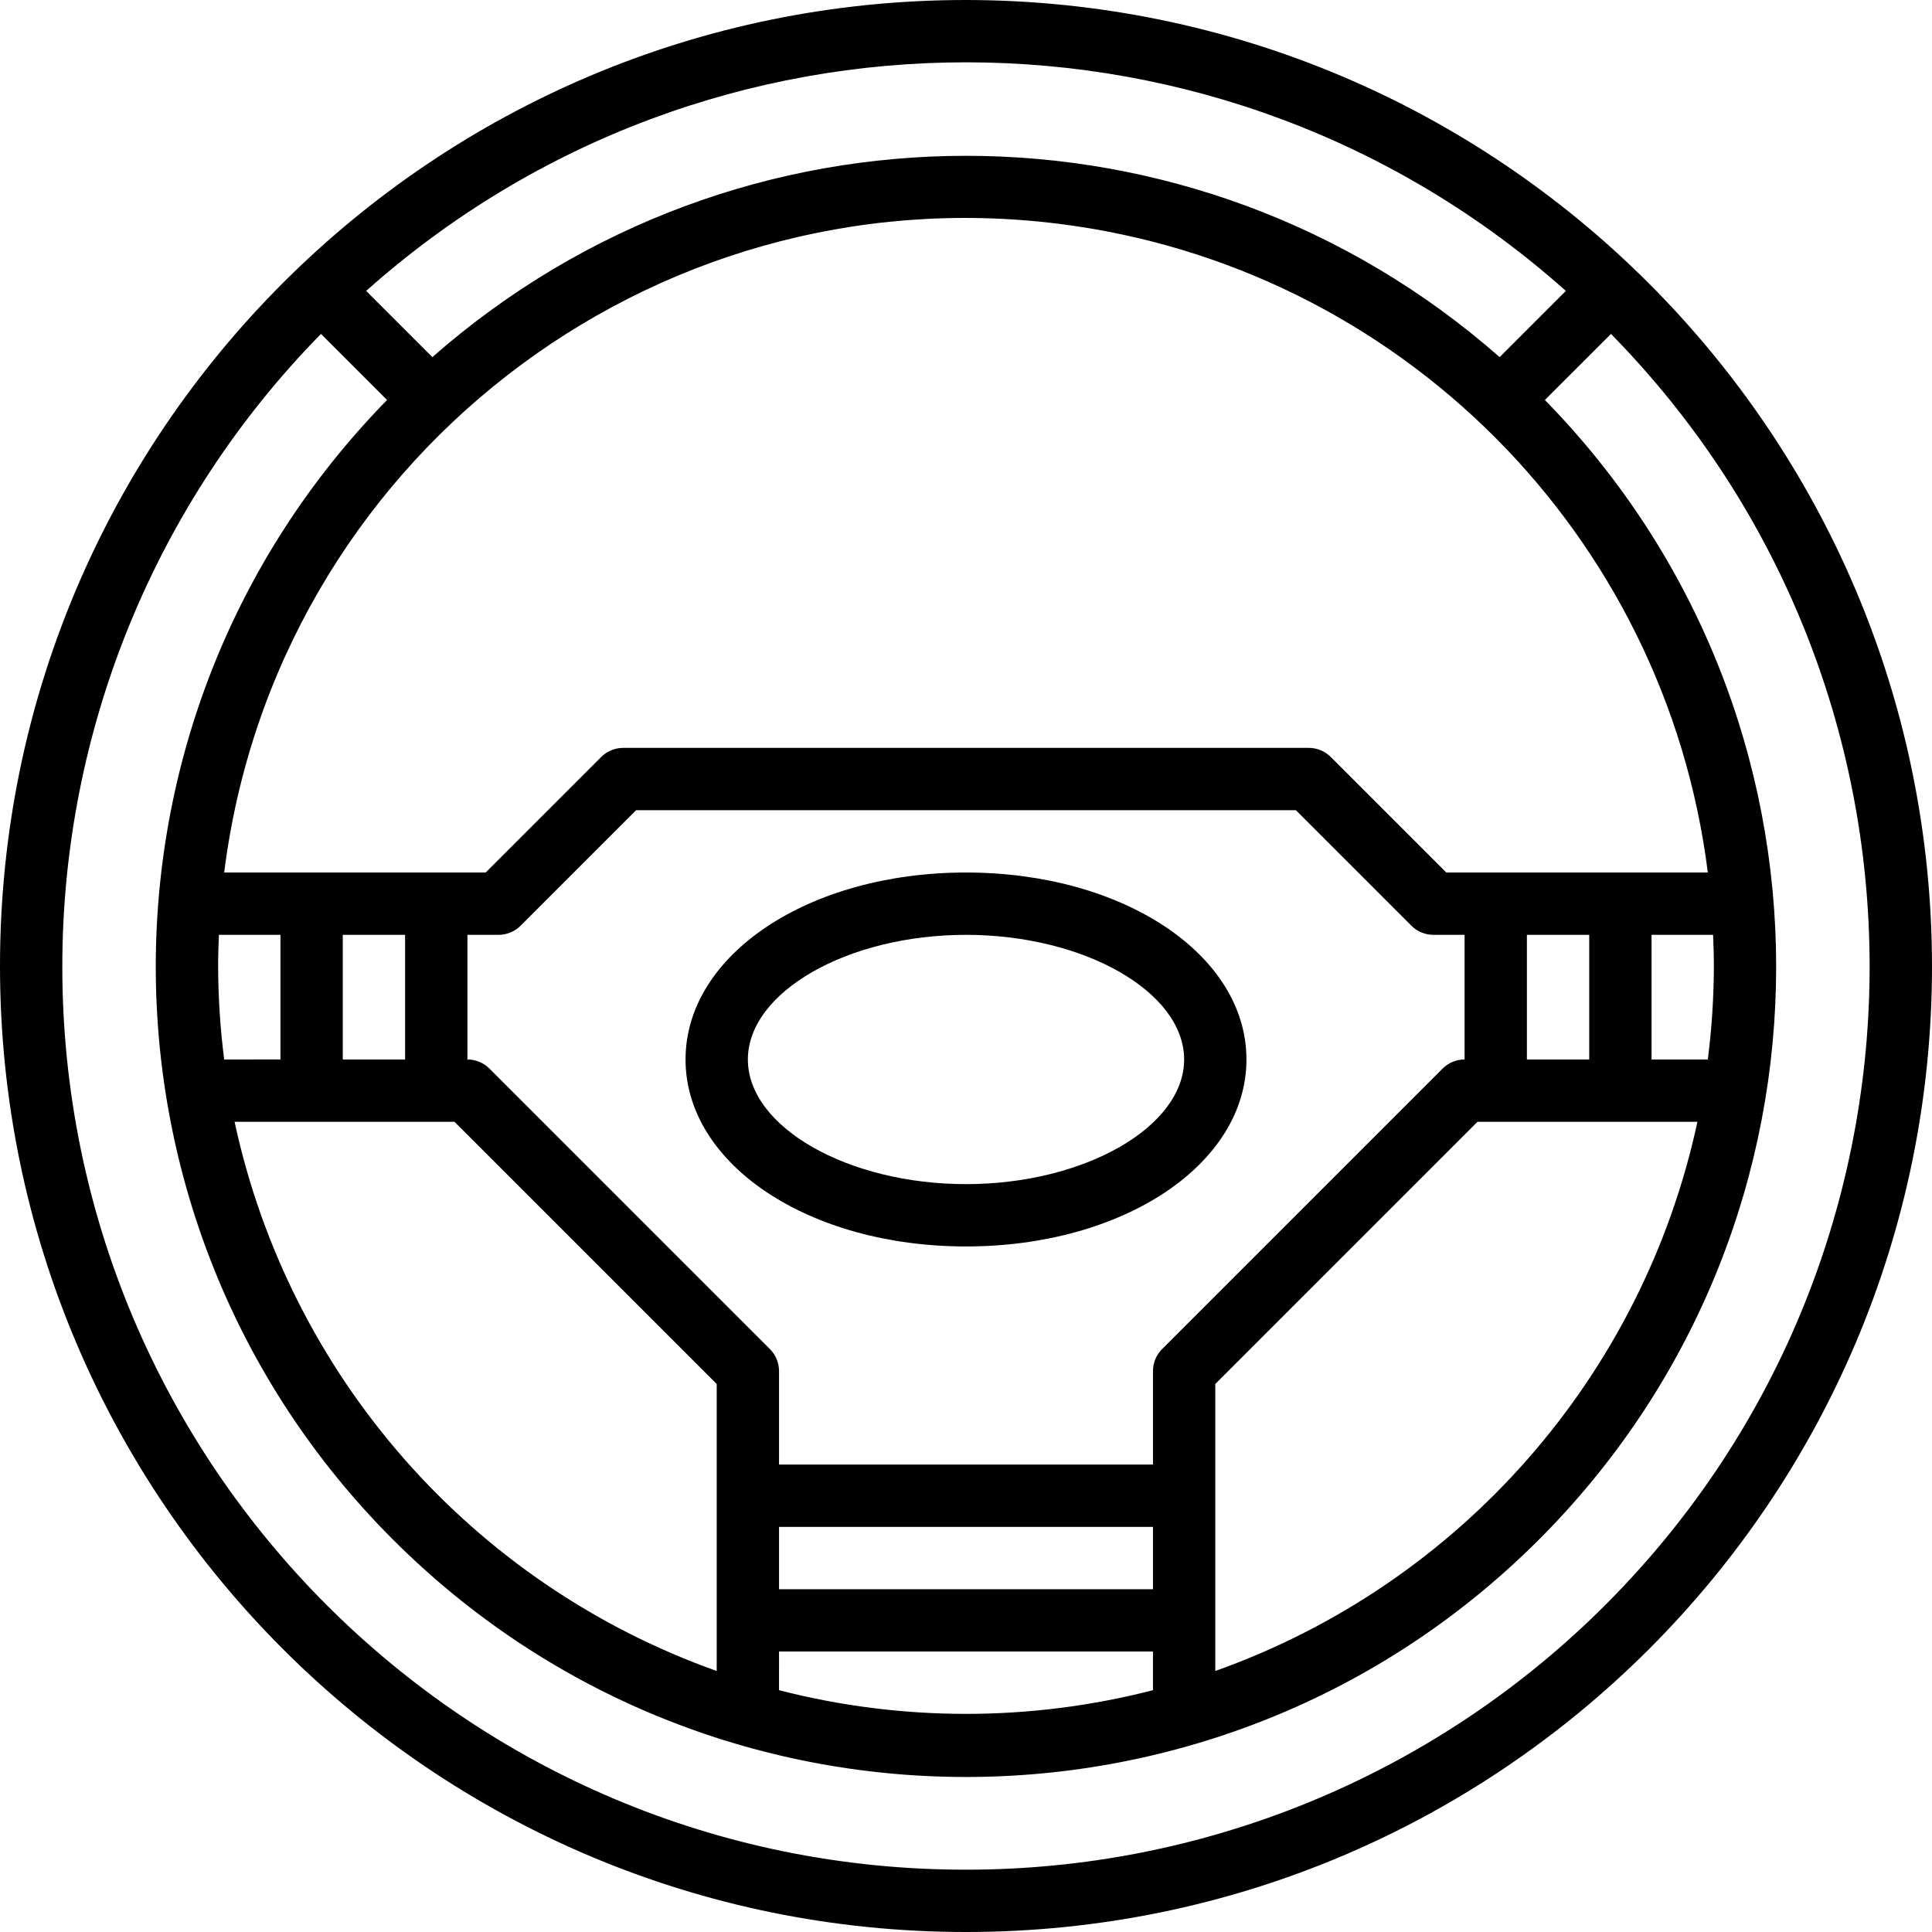 <?xml version="1.0" encoding="iso-8859-1"?>
<!-- Generator: Adobe Illustrator 19.0.0, SVG Export Plug-In . SVG Version: 6.00 Build 0)  -->
<svg version="1.1" id="Capa_1" xmlns="http://www.w3.org/2000/svg" xmlns:xlink="http://www.w3.org/1999/xlink" x="0px" y="0px"
	 viewBox="0 0 496 496" style="enable-background:new 0 0 496 496;" xml:space="preserve">
<g>
	<g>
		<g>
			<path d="M248,0C111.033,0,0,111.033,0,248s111.033,248,248,248s248-111.033,248-248C495.846,111.097,384.903,0.154,248,0z
				 M402,74.688l-17,17c-78.333-68.916-195.667-68.916-274,0l-17-17C181.756-3.564,314.244-3.564,402,74.688z M200,408v-16h96v16
				H200z M296,424v9.92c-31.487,8.107-64.513,8.107-96,0V424H296z M200,376v-24c0-2.122-0.844-4.156-2.344-5.656l-72-72
				c-1.5-1.5-3.534-2.344-5.656-2.344v-32h8c2.122,0,4.156-0.844,5.656-2.344L163.312,208h169.376l29.656,29.656
				c1.5,1.5,3.534,2.344,5.656,2.344h8v32c-2.122,0-4.156,0.844-5.656,2.344l-72,72c-1.5,1.5-2.344,3.534-2.344,5.656v24H200z
				 M116.688,288L184,355.312v73.68C121.102,406.612,74.27,353.267,60.224,288H116.688z M57.552,272
				c-1.015-7.96-1.534-15.976-1.552-24c0-2.68,0.096-5.344,0.2-8H72v32H57.552z M88,272v-32h16v32H88z M312,355.312L379.312,288
				h56.464C421.73,353.267,374.899,406.612,312,428.992V355.312z M392,272v-32h16v32H392z M424,272v-32h15.8
				c0.104,2.656,0.2,5.32,0.2,8c-0.018,8.024-0.537,16.04-1.552,24H424z M371.312,224l-29.656-29.656
				c-1.5-1.5-3.534-2.344-5.656-2.344H160c-2.122,0-4.156,0.844-5.656,2.344L124.688,224H57.552
				C70.761,118.818,166.736,44.26,271.918,57.47c87.044,10.932,155.599,79.487,166.53,166.53H371.312z M410.563,413.597
				C367.178,456.19,308.798,480.036,248,480C119.954,480.086,16.083,376.353,15.997,248.307
				C15.956,187.503,39.803,129.117,82.4,85.728l16.968,16.96c-80.366,82.083-78.975,213.774,3.108,294.14
				s213.774,78.975,294.14-3.108c79.168-80.859,79.168-210.173,0-291.032l16.968-16.96
				C503.288,177.101,501.936,323.892,410.563,413.597z"/>
			<path d="M320,272c0-26.912-31.624-48-72-48c-40.376,0-72,21.088-72,48s31.624,48,72,48C288.376,320,320,298.912,320,272z
				 M248,304c-30.352,0-56-14.656-56-32s25.648-32,56-32s56,14.656,56,32S278.352,304,248,304z"/>
		</g>
	</g>
</g>
<g>
</g>
<g>
</g>
<g>
</g>
<g>
</g>
<g>
</g>
<g>
</g>
<g>
</g>
<g>
</g>
<g>
</g>
<g>
</g>
<g>
</g>
<g>
</g>
<g>
</g>
<g>
</g>
<g>
</g>
</svg>
